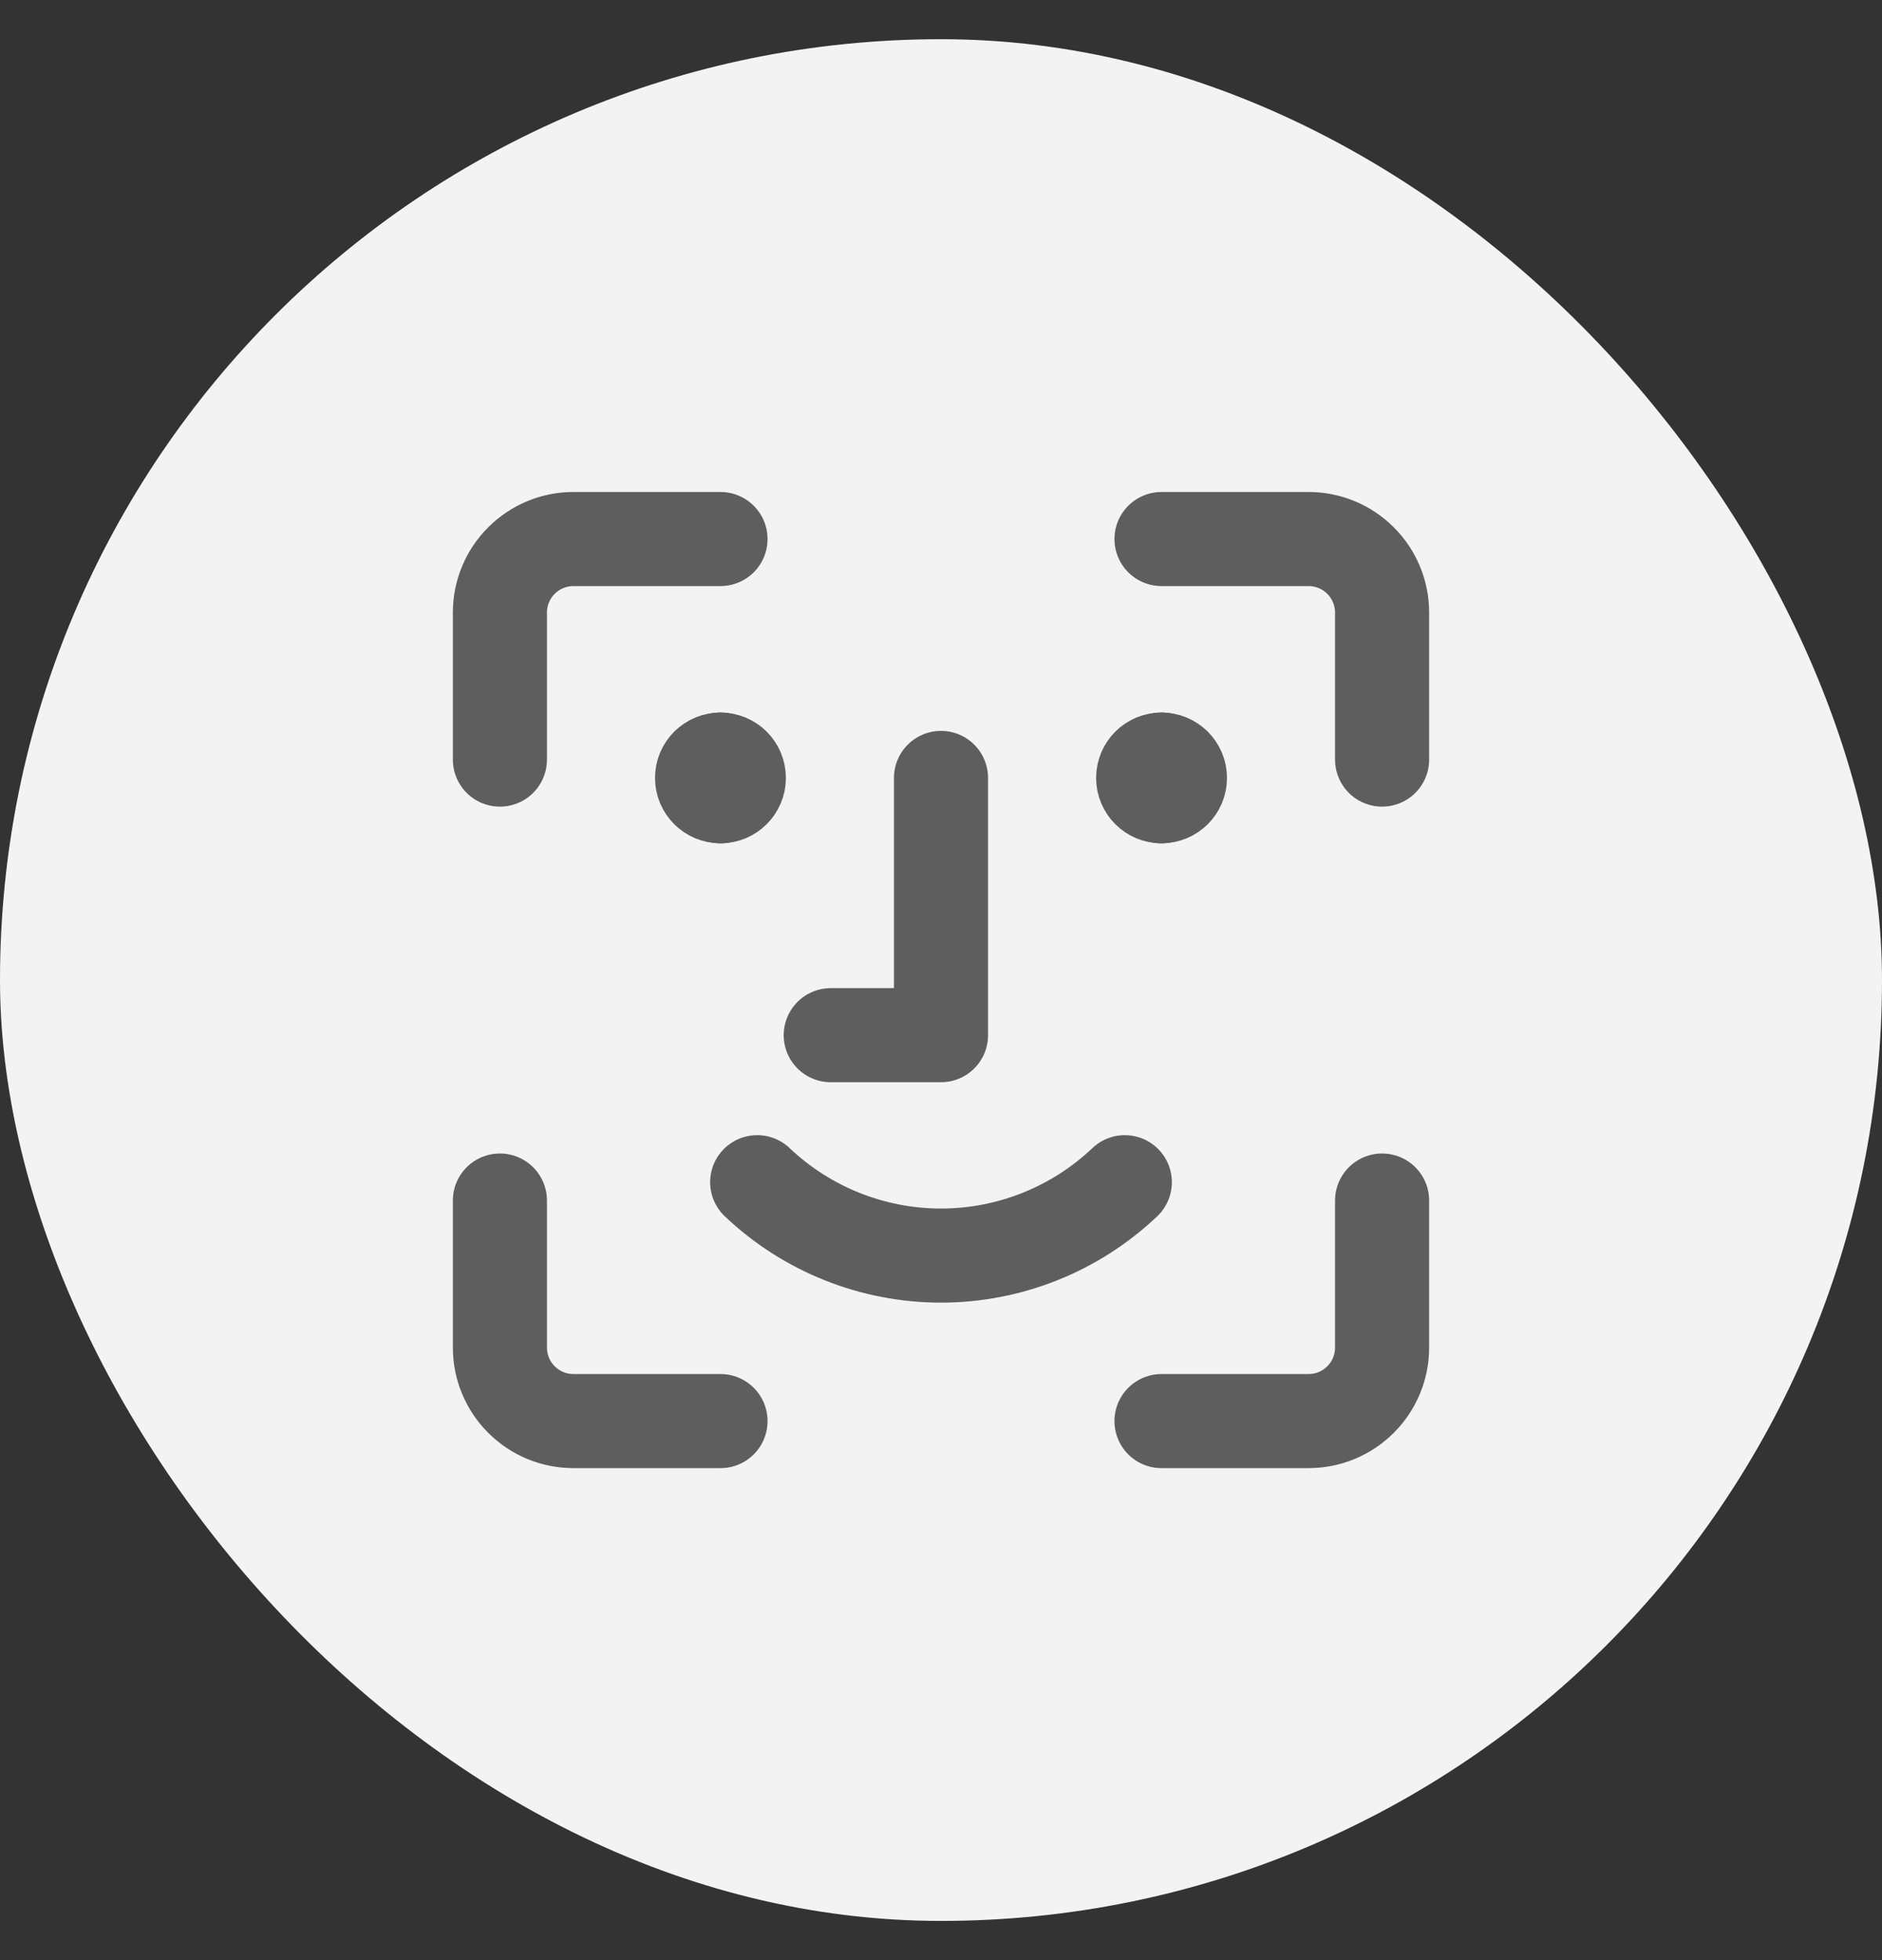 <svg width="24" height="25" viewBox="0 0 24 25" fill="none" xmlns="http://www.w3.org/2000/svg">
<rect x="0" y="0" width="24" height="25" fill="#333333" stroke="none"/>
<rect y="0.5" width="24" height="24" rx="12" fill="#F3F3F3"/>
<path d="M17.625 15.312V17.188C17.625 17.436 17.526 17.675 17.35 17.85C17.175 18.026 16.936 18.125 16.688 18.125H14.812" stroke="#5E5E5E" stroke-width="1.2" stroke-linecap="round" stroke-linejoin="round"/>
<path d="M14.812 6.875H16.688C16.936 6.875 17.175 6.974 17.35 7.15C17.526 7.325 17.625 7.564 17.625 7.812V9.688" stroke="#5E5E5E" stroke-width="1.2" stroke-linecap="round" stroke-linejoin="round"/>
<path d="M6.375 9.688V7.812C6.375 7.564 6.474 7.325 6.65 7.15C6.825 6.974 7.064 6.875 7.312 6.875H9.188" stroke="#5E5E5E" stroke-width="1.2" stroke-linecap="round" stroke-linejoin="round"/>
<path d="M9.188 18.125H7.312C7.064 18.125 6.825 18.026 6.65 17.85C6.474 17.675 6.375 17.436 6.375 17.188V15.312" stroke="#5E5E5E" stroke-width="1.2" stroke-linecap="round" stroke-linejoin="round"/>
<path d="M12 9.922V13.203H10.594" stroke="#5E5E5E" stroke-width="1.2" stroke-linecap="round" stroke-linejoin="round"/>
<path d="M9.656 15.078C10.289 15.679 11.128 16.014 12 16.014C12.872 16.014 13.711 15.679 14.344 15.078" stroke="#5E5E5E" stroke-width="1.2" stroke-linecap="round" stroke-linejoin="round"/>
<path d="M9.188 10.156C9.058 10.156 8.953 10.051 8.953 9.922C8.953 9.792 9.058 9.688 9.188 9.688" stroke="#5E5E5E" stroke-width="1.2" stroke-linecap="round" stroke-linejoin="round"/>
<path d="M9.188 10.156C9.317 10.156 9.422 10.051 9.422 9.922C9.422 9.792 9.317 9.688 9.188 9.688" stroke="#5E5E5E" stroke-width="1.2" stroke-linecap="round" stroke-linejoin="round"/>
<path d="M14.812 10.156C14.683 10.156 14.578 10.051 14.578 9.922C14.578 9.792 14.683 9.688 14.812 9.688" stroke="#5E5E5E" stroke-width="1.2" stroke-linecap="round" stroke-linejoin="round"/>
<path d="M14.812 10.156C14.942 10.156 15.047 10.051 15.047 9.922C15.047 9.792 14.942 9.688 14.812 9.688" stroke="#5E5E5E" stroke-width="1.2" stroke-linecap="round" stroke-linejoin="round"/>
</svg>
